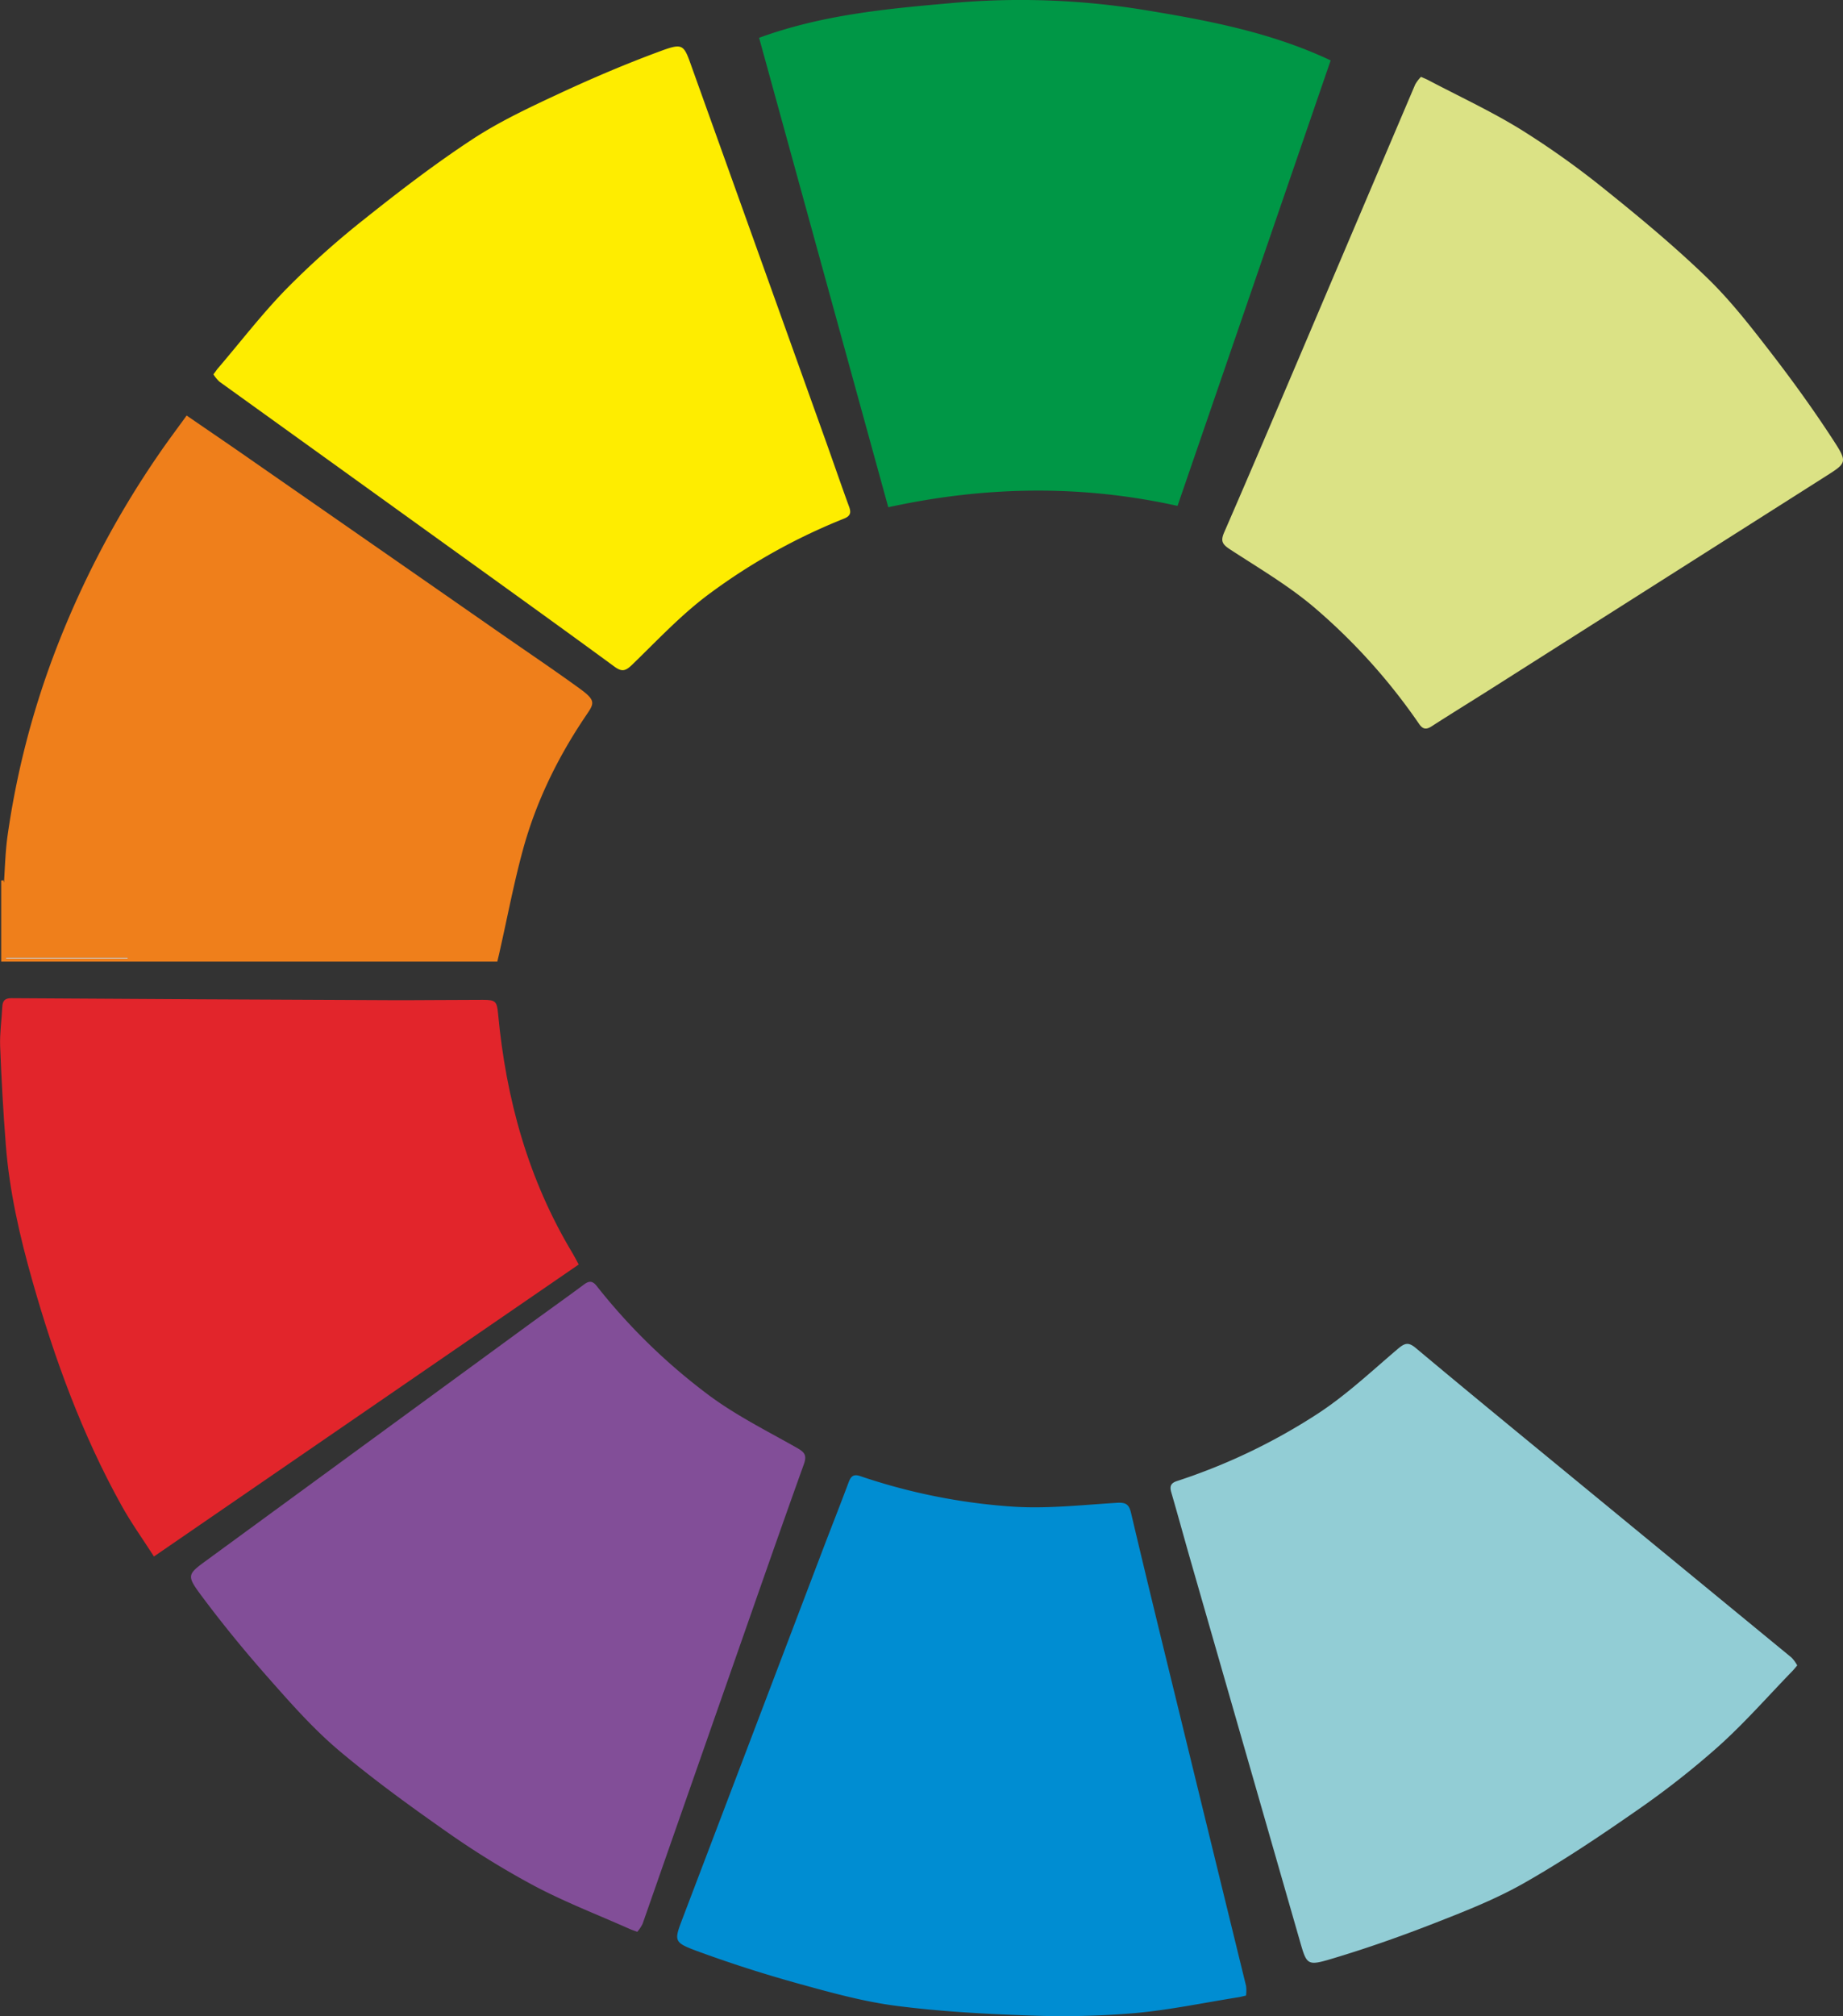 <svg id="Layer_1" data-name="Layer 1" xmlns="http://www.w3.org/2000/svg" viewBox="0 0 762.6 834"><rect x="0" y="0" width="762.6" height="834" fill="#333333" stroke="none"/><defs><style>.cls-1{fill:#e2252b;}.cls-2{fill:#824e98;}.cls-3{fill:#ef7f1b;}.cls-4{fill:#009746;}.cls-5{fill:#fff;}.cls-6{fill:#dbe285;}.cls-7{fill:#008dd2;}.cls-8{fill:#92cdd5;}.cls-9{fill:#feed00;}</style></defs><title>CMS-Bahar-01-updated-v.1.2</title><path class="cls-1" d="M163.46,726.89c-4.71-7.36-9.49-14-13.44-21.13-16.29-29.34-27.71-60.66-36.85-92.85-5.23-18.42-9.52-37.09-11-56.24-1.07-13.59-1.82-27.2-2.35-40.82-.2-5.4.62-10.84.88-16.27.13-2.54,1-3.67,3.84-3.65q78.23.51,156.45.82c12.86.05,25.73-.13,38.6-.13,5.25,0,5.79.62,6.27,5.8,3.28,35.15,12.44,68.48,30.77,98.95.81,1.34,1.52,2.75,2.59,4.73Z" transform="translate(-99.76 -83)"/><path class="cls-2" d="M363.44,882.16c-1.51-.57-2.27-.8-3-1.13-13.23-5.89-26.82-11.12-39.59-17.88a351.39,351.39,0,0,1-36.74-22.71C269,829.84,253.93,818.9,239.83,807c-10.34-8.76-19.47-19.06-28.47-29.26-10-11.27-19.54-22.91-28.53-35-6-8.09-5.42-8.53,2.57-14.38Q251.54,680,317.67,631.63c7.9-5.78,15.89-11.43,23.75-17.27,2.17-1.61,3.58-1.5,5.28.68A248,248,0,0,0,392,659.37c11.55,8.8,24.82,15.39,37.53,22.59,3.26,1.84,4.16,3.13,2.83,6.83-9.12,25.38-18,50.85-26.91,76.31Q385.53,822,365.66,878.83A15.22,15.22,0,0,1,363.44,882.16Z" transform="translate(-99.76 -83)"/><path class="cls-3" d="M305.53,480.81H100.26V447.23l.9-.08a13,13,0,0,1,.38,1.64,3.44,3.44,0,0,1-.3,1.91c.53-7.33.64-14.73,1.65-22a352.63,352.63,0,0,1,19-74.37,387.47,387.47,0,0,1,43.67-83.56c3.64-5.32,7.52-10.46,11.43-15.87,9.7,6.67,19.05,13,28.35,19.52q50.94,35.37,101.83,70.79c10.84,7.54,21.81,14.91,32.49,22.67,7,5.05,5.9,6.22,2.4,11.39-11.59,17.16-20.59,35.6-26,55.56-3.72,13.67-6.35,27.64-9.48,41.47C306.31,477.59,306,478.87,305.53,480.81Zm-152.86-1.36-.17-.24H102.28v.24Z" transform="translate(-99.76 -83)"/><path class="cls-4" d="M467.31,292.84c-17.9-65-35.64-129.49-53.45-194.2,25.93-9.49,52.62-12,79.19-14.33a319.43,319.43,0,0,1,80,2.78c26.45,4.33,52.66,9.27,77.31,20.9Q618.83,199.7,587,292.28C547,283.41,507.29,284.12,467.31,292.84Z" transform="translate(-99.76 -83)"/><path class="cls-5" d="M152.67,479.45H102.28v-.24H152.5Z" transform="translate(-99.76 -83)"/><path class="cls-6" d="M687.75,114.79c1.48.66,2.22.95,2.92,1.32,12.81,6.75,26,12.86,38.33,20.44a352.2,352.2,0,0,1,35.16,25.08c14.44,11.58,28.71,23.48,42,36.33,9.74,9.42,18.16,20.3,26.48,31.07,9.18,11.9,18,24.15,26.16,36.76,5.49,8.47,4.86,8.87-3.5,14.18L717,367.79c-8.26,5.24-16.61,10.36-24.83,15.66-2.28,1.47-3.68,1.27-5.23-1a247.36,247.36,0,0,0-42.26-47.21c-10.95-9.54-23.75-17-36-25-3.13-2.06-3.95-3.4-2.38-7,10.77-24.73,21.31-49.55,31.87-74.37Q661.75,173.4,685.32,118A15,15,0,0,1,687.75,114.79Z" transform="translate(-99.76 -83)"/><path class="cls-7" d="M615.33,908.53c-1.57.35-2.34.57-3.12.69-14.31,2.27-28.55,5.28-42.94,6.57a353.5,353.5,0,0,1-43.18,1c-18.5-.64-37.05-1.63-55.39-4-13.44-1.72-26.71-5.39-39.81-9-14.48-4-28.87-8.57-43-13.79-9.45-3.5-9.19-4.2-5.67-13.45q29.13-76.57,58.25-153.15c3.49-9.15,7.1-18.25,10.52-27.42,1-2.54,2.19-3.21,4.8-2.31a247.81,247.81,0,0,0,62.11,12.53c14.48,1.08,29.2-.61,43.78-1.5,3.74-.23,5.19.36,6.09,4.19,6.18,26.25,12.6,52.45,19,78.65q14.28,58.53,28.59,117A14.75,14.75,0,0,1,615.33,908.53Z" transform="translate(-99.76 -83)"/><path class="cls-8" d="M843.42,771.94c-1,1.23-1.54,1.86-2.09,2.43-10.08,10.39-19.67,21.35-30.42,31a352.65,352.65,0,0,1-34,26.67c-15.18,10.58-30.62,20.92-46.7,30.05-11.79,6.68-24.6,11.7-37.28,16.64-14,5.46-28.24,10.46-42.65,14.74-9.66,2.87-9.87,2.16-12.61-7.36q-22.62-78.75-45.25-157.49c-2.7-9.41-5.26-18.85-8-28.24-.77-2.6-.18-3.89,2.45-4.73a247.76,247.76,0,0,0,57.21-27.23c12.24-7.82,23-18,34.13-27.46,2.86-2.42,4.37-2.82,7.39-.3C706.3,658,727.15,675.09,748,692.22q46.53,38.25,93.08,76.5A15.35,15.35,0,0,1,843.42,771.94Z" transform="translate(-99.76 -83)"/><path class="cls-9" d="M188.07,237.86c1-1.29,1.41-2,1.92-2.55,9.4-11,18.27-22.57,28.37-32.9a351.9,351.9,0,0,1,32.2-28.79c14.46-11.54,29.21-22.85,44.67-33,11.33-7.43,23.8-13.26,36.13-19,13.63-6.35,27.51-12.25,41.62-17.45,9.46-3.49,9.71-2.78,13,6.54Q413.66,187.86,441.29,265c3.3,9.21,6.46,18.48,9.83,27.67.93,2.54.42,3.86-2.15,4.88a247.29,247.29,0,0,0-55.34,30.83c-11.71,8.59-21.8,19.44-32.3,29.6-2.7,2.6-4.19,3.1-7.36.77-21.75-15.94-43.66-31.68-65.55-47.44q-48.88-35.19-97.8-70.37A14.86,14.86,0,0,1,188.07,237.86Z" transform="translate(-99.76 -83)"/></svg>